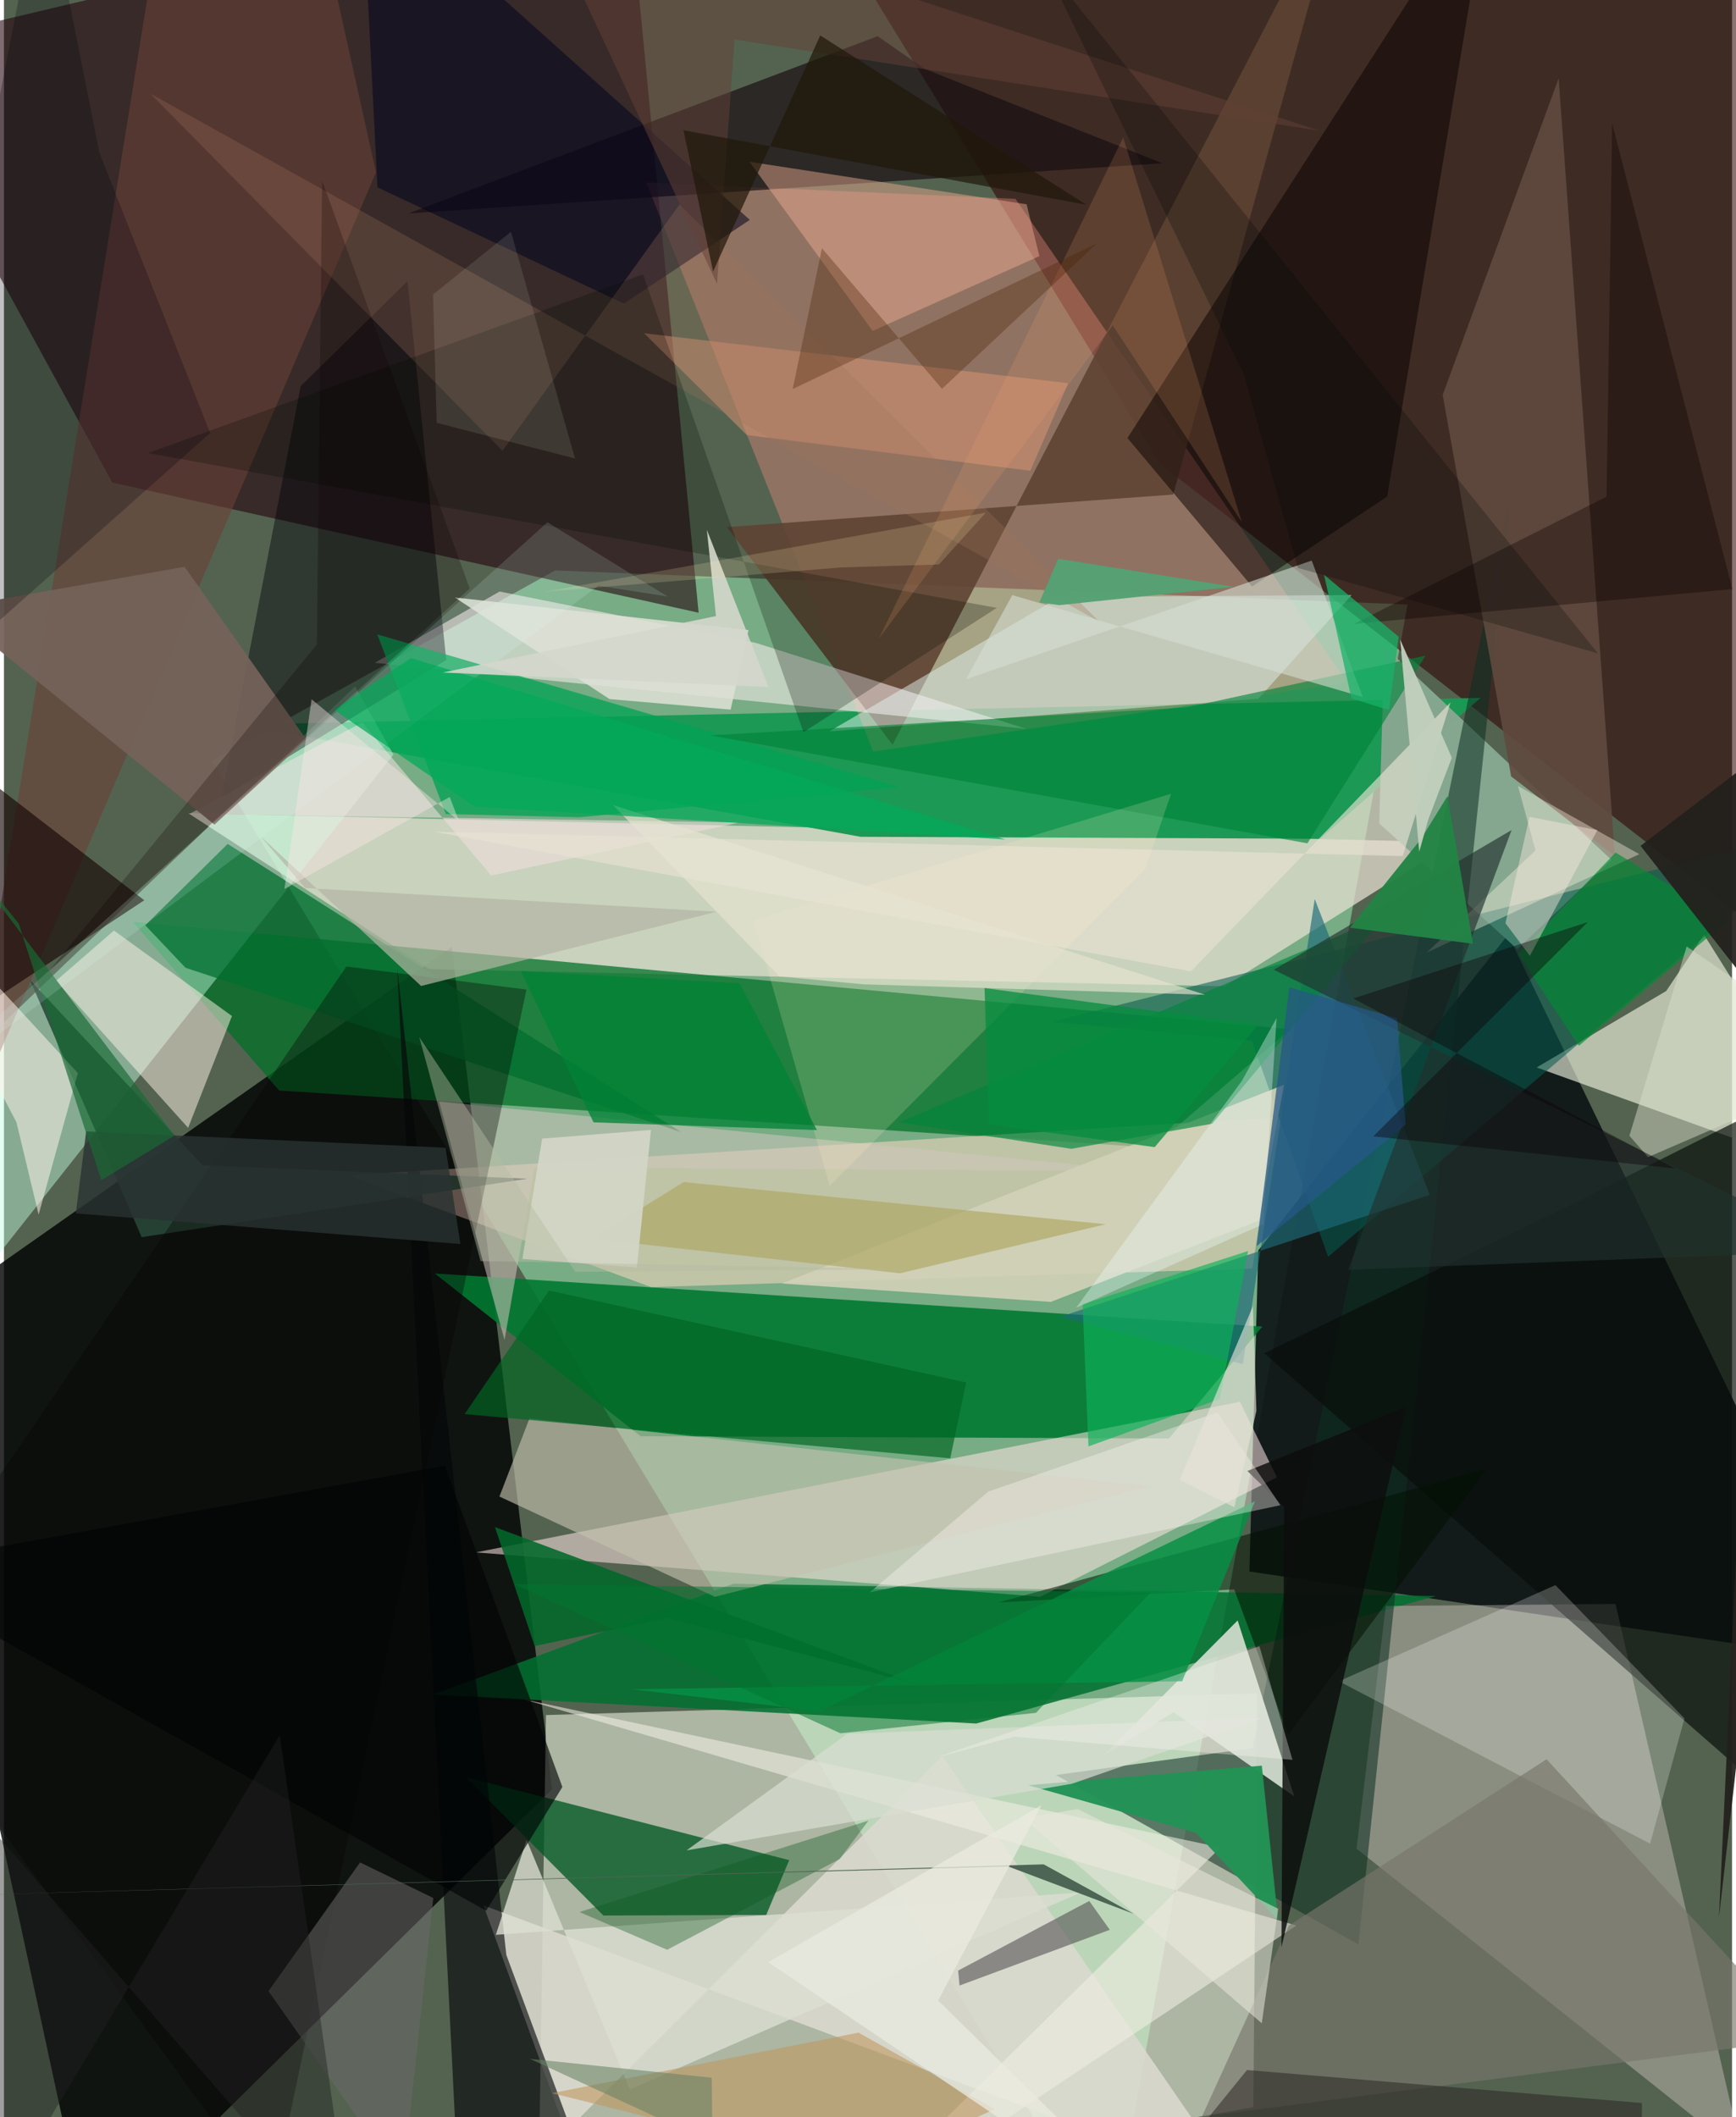 <svg xmlns="http://www.w3.org/2000/svg" width="228" height="278" viewBox="0 0 836 1024"><path fill="#546350" d="M0 0h836v1024H0z"/><path fill="#83c395" fill-opacity=".757" d="M679.006 292.38l-412.36-16.48-165.877 91.997L535.399 1086z"/><path fill="#000203" fill-opacity=".812" d="M265.14 865.467L41.475 1086-53.24 647.461l269.896-189.52z"/><path fill="#eff4e0" fill-opacity=".569" d="M258.288 1080.367l3.93-250.849 343.918-10.515-1.72 200.132z"/><path fill="#0c1314" fill-opacity=".906" d="M602.517 760.078l4.286-155.297L727.63 452.104 898 803.95z"/><path fill="#2d0000" fill-opacity=".553" d="M898 487.84L843.392-62 394.854-43.821l164.343 268.104z"/><path fill="#22000b" fill-opacity=".576" d="M-62 24.21L52.392 233.393l283.659 62.961L301.413-62z"/><path fill="#e6dfd2" fill-opacity=".729" d="M590.566 477.04l-384.872-8.312-116.472-75.361 612.111 13.958z"/><path fill="#006f25" fill-opacity=".729" d="M622.202 497.81l-559.91-51.981 70.83 81.595 422.594 27.603z"/><path fill="#007932" fill-opacity=".894" d="M308.018 694.667l255.56 1.08 45.189-54.153-400.3-25.64z"/><path fill="#006f30" fill-opacity=".863" d="M207.71 819.58l262.666 14.028 222.428-61.677-339.901-5.946z"/><path fill="#1c9955" fill-opacity=".996" d="M714.367 337.535l-77.512 68.138-222.39-.945-300.681-54.28z"/><path fill="#ffecec" fill-opacity=".314" d="M654.335 894.115l14.176-117.37 111.116-.973 61.401 266.82z"/><path fill="#ff9186" fill-opacity=".349" d="M310.737 88.286l178.618 7.9 160.439 233.996-229.248 33.34z"/><path fill="#c3ffe1" fill-opacity=".459" d="M188.426 364.945l-18.553-32.93-207.52 198.496-18.704 144.216z"/><path fill="#ffdac5" fill-opacity=".529" d="M603.998 613.543l10.885-73.16-448.516 28.086 146.75 54.068z"/><path fill="#015823" fill-opacity=".769" d="M289.985 926.473l78.757-.252 11.142-26.534-156.53-40.194z"/><path fill="#fee4e2" fill-opacity=".549" d="M501.264 772.285l114.548-57.721-17.863-36.568-369.64 72.835z"/><path fill="#f6fce6" fill-opacity=".612" d="M741.457 516.3l62.684-36.972 18.286-27.25L898 572.53z"/><path fill="#85a68f" fill-opacity=".992" d="M665.314 398.23l2.456-85.645L777.624 415.89l-45.5 43.186z"/><path fill="#0d2f23" fill-opacity=".557" d="M508.866 858.512l95.26-13.052L729.205 236.6l-73.94 703.87z"/><path fill="#5e4332" fill-opacity=".886" d="M429.884 360.213l-80.128-105.275 215.896-15.748L649.132-62z"/><path fill="#d9d9cd" fill-opacity=".898" d="M597.523 1057.596L453.997 849.248l-182.152 181.718-39.893-109.417z"/><path fill="#fbedee" fill-opacity=".561" d="M494.588 352.53l-130.904-41.604-123.904-24.83-60.37 34.471z"/><path fill="#180e12" fill-opacity=".682" d="M560.409 78.951L195.7 103.221 422.657 17.51l22.697 15.779z"/><path fill="#065a4d" fill-opacity=".557" d="M886.727 398.448L640.583 607.905 603.687 503.27l-96.94-9.002z"/><path fill="#080e0a" fill-opacity=".675" d="M898 512.282l-51.242 349.453-237.077-207.232 145.49-70.404z"/><path fill="#d4dfd0" fill-opacity=".914" d="M596.819 783.761l27.408 85.118-58.4-40.785-33.81 20.889z"/><path fill="#00020b" fill-opacity=".435" d="M213.953 319.217L105.147 385.93l38.386-199.167 51.68-50.751z"/><path fill="#e4f4f0" fill-opacity=".498" d="M606.858 337.945l45.082-50.151-141.17.921-111.416 64.989z"/><path fill="#006f2f" fill-opacity=".741" d="M68.367 447.527l39.862-39.363 219.417 139.419-239.82-79.518z"/><path fill="#040509" fill-opacity=".624" d="M220.847 1078.054l-30.572-609.456 52.759 476.934 30.148 81.29z"/><path fill="#00a354" fill-opacity=".757" d="M180.619 306.84l252.205 73.747-154.407 14.694-64.661-1.55z"/><path fill="#c3c1af" fill-opacity=".631" d="M239.7 723.833l14.511-37.744 300.093 32.77-210.377 53.452z"/><path fill="#080000" fill-opacity=".506" d="M543.51 211.865l60.287 71.826 65.384-43.542L719.59-62z"/><path fill="#694037" fill-opacity=".6" d="M179.978 83.365L147.702-62h-68.46l-98.97 612.581z"/><path fill="#284838" fill-opacity=".878" d="M66.614 598.363l186.578-28.257-157.14-6.534-83.456-89.625z"/><path fill="#fff2e6" fill-opacity=".51" d="M25.172 474.402l28.052-24.337 57.085 41.36L89.088 545.5z"/><path fill="#f1af93" fill-opacity=".455" d="M494.72 98.82l6.193 25.071-80.665 36.154-59.56-81.785z"/><path fill="#604a3f" fill-opacity=".894" d="M696.018 191.055l33.107 184.462 50.202 38.503-27.212-376.134z"/><path fill="#fcfef7" fill-opacity=".235" d="M796.35 891.714l16.646-60.575-62.449-64.473-104.742 46.504z"/><path fill="#f3eee5" fill-opacity=".569" d="M625.235 931.31L393.225 1086 588.54 893.537l-337.017-71.619z"/><path fill="#001001" fill-opacity=".533" d="M621.26 839.127l-26.1-70.402L481 775.07l236.009-64.49z"/><path fill="#dcded2" fill-opacity=".796" d="M302.792 1010.561l218.252-95.286-283.086 20.535 14.869-45.93z"/><path fill="#f1dedf" fill-opacity=".561" d="M89.88 393.548l83.421-44.112 62.401 74.034 120.275-25.67z"/><path fill="#040420" fill-opacity=".557" d="M180.697 90.607l119.189 56.224 60.931-40.487L172.975-62z"/><path fill="#d3c6be" fill-opacity=".537" d="M242.175 648.086l14.525-83.511 292.943 1.847-339.122-33.625z"/><path fill="#1d6a78" fill-opacity=".663" d="M599.328 659.788l-88.382-22.897 178.852-58.937-55.674-143.088z"/><path fill="#150504" fill-opacity=".635" d="M-42.502 468.342L-62 335.207l129.876 100.22L-62 521.09z"/><path fill="#d0d1b7" fill-opacity=".91" d="M619.246 524.664l-242.93 96.126 130.12 8.889L607.09 590.37z"/><path fill="#060305" fill-opacity=".353" d="M165.655 467.464l87.09 11.171-123.212 586.307L-62 801.5z"/><path fill="#6a6968" fill-opacity=".529" d="M127.961 963.035l44.306-62.24 35.41 17.184-14.735 137.484z"/><path fill="#77766b" fill-opacity=".655" d="M746.288 850.882l-124.651 80.453-42.114 92.425 291.014-37.51z"/><path fill="#018339" fill-opacity=".62" d="M630.558 407.89l-288.837-52.202 230.427-13.5 115.536-25.068z"/><path fill="#fef1e7" fill-opacity=".549" d="M16.76 587.461l18.993-68.442L-62 412.916l68.033 129.85z"/><path fill="#e8e2d3" fill-opacity=".651" d="M208.022 402.27l468.662 11.796 23.16-74.4-125.642 130.168z"/><path fill="#dc9776" fill-opacity=".506" d="M359.367 210.417l-49.704-49.255 205.166 24.203-18.297 42.314z"/><path fill="#02682a" fill-opacity=".871" d="M320.87 782.553l120.712 32.086L237.55 738.61l19.182 57.525z"/><path fill="#239256" fill-opacity=".969" d="M576.695 886.515l-81.198-23.075 113.025-9.456 7.872 74.685z"/><path fill="#756259" fill-opacity=".933" d="M-27.193 294.306l114.57-20.174 58.991 83.669-44.538 41.04z"/><path fill="#fff9e4" fill-opacity=".38" d="M791.121 413.136l-102.863 47.592 52.686-49.399-8.504-31.17z"/><path fill="#4a4449" fill-opacity=".537" d="M462.275 960.34l72.684-26.963-9.921-13.946-63.44 33.671z"/><path fill="#afa661" fill-opacity=".647" d="M433.438 615.85l99.577-23.726-204.199-20.414-44.252 27.402z"/><path fill="#01853c" fill-opacity=".643" d="M584.543 543.499l-68.22 12.143-83.253-12.827 234.992-99.725z"/><path fill="#9d7459" fill-opacity=".282" d="M241.148 218.018L70.855 45.307l459.06 255.38-203.097-201.78z"/><path fill="#030b01" fill-opacity=".247" d="M309.151 132.656L69.741 219.11l410.573 74.891-93.544 60.117z"/><path fill="#006623" fill-opacity=".682" d="M222.88 683.934l234.908 21.402 7.696-36.7-201.813-44.461z"/><path fill="#fff0c3" fill-opacity=".184" d="M399.483 573.495l-36.894-128.382 202.02-61.179-12.331 36.137z"/><path fill="#21312d" fill-opacity=".643" d="M614.318 469.047L890.58 604.922l-240.281 9.264 79.053-212.727z"/><path fill="#0c0e0c" fill-opacity=".831" d="M601.51 711.468l76.782-30.88-60.288 261.302 1.348-213.052z"/><path fill="#c19961" fill-opacity=".592" d="M479.388 1020.126l-65.604 29.19-148.687-36.925 148.32-29.28z"/><path fill="#238445" fill-opacity=".961" d="M710.698 456.49l-59.583-7.811 34.562-43.104 12.64-20.477z"/><path fill="#059045" fill-opacity=".835" d="M303.751 817.018l90.987 10.626 210.47-101.539-35.202 87.043z"/><path fill="#fef5ef" fill-opacity=".376" d="M587.029 683.123l30.483 44.898-198.656 42.145 57.316-48.732z"/><path fill="#0e5821" fill-opacity=".369" d="M320.823 943.038l-42.405-18.255 139.814-44.231-13.925 18.61z"/><path fill="#0db158" fill-opacity=".659" d="M601.86 605.077l-80.038 25.777 2.834 68.725 63.55-22.977z"/><path fill="#d4ddd2" fill-opacity=".596" d="M487.817 287.846l169.565 49.301-24.731-66.014-167.262 57.412z"/><path fill="#262120" fill-opacity=".506" d="M532.514 1086l68.83-84.798 191.059 15.96-.162 60.26z"/><path fill="#010404" fill-opacity=".631" d="M213.294 708.874l56.854 155.44-36.87 59.833L-62 758.933z"/><path fill="#b4b5a4" fill-opacity=".698" d="M201.795 476.883l143.015-35.927L145.707 429.5l-21.67-25.143z"/><path fill="#0d0100" fill-opacity=".357" d="M653.147 301.75l122.133-61.525 2.717-180.67 58.18 225.394z"/><path fill="#dfe0d6" fill-opacity=".851" d="M218.088 288.976l142.074 15.753-8.603 38.496-58.61-5.103z"/><path fill="#00000d" fill-opacity=".247" d="M46.079 73.668L19.13-62-62 353.298 99.756 209.427z"/><path fill="#55a174" fill-opacity=".973" d="M509.984 270.262l-9.093 21.145 9.625 1.294 84.318-8.887z"/><path fill="#008a33" fill-opacity=".643" d="M833.901 445.265l-71.985 60.546-29.355-44.288 47.1-49.18z"/><path fill="#fba971" fill-opacity=".165" d="M541.457 66.49L423.302 308.8l113.099-151.442 62.424 95.14z"/><path fill="#293232" fill-opacity=".808" d="M220.794 601.688l-7.15-46.567-173.881-7.885-4.994 39.62z"/><path fill="#492406" fill-opacity=".325" d="M528.789 117.733l-74.99 70.323-58.085-67.985-14.132 68.091z"/><path fill="#d9ded2" fill-opacity=".698" d="M516.77 862.707l-186.529 32.251 77.754-56.402 200.476-7.694z"/><path fill="#186a34" fill-opacity=".678" d="M7.142 446.674L47.1 570.848l35.354-21.609-114.627-151.148z"/><path fill="#d8decb" fill-opacity=".471" d="M898 515.276l-102.63 44.376-9.02-10.334 27.705-91.545z"/><path fill="#edfeff" fill-opacity=".349" d="M518.695 632.532l90.532-40.462 6.443-99.692-16.779 30.35z"/><path fill="#c3cfbd" fill-opacity=".945" d="M684.67 411.923l-9.224-102.628 24.993 57.217-11.337 29.723z"/><path fill="#e9e8dd" fill-opacity=".549" d="M608.489 978.579l7.944-55.378-97.056-48.248-26.152 4.548z"/><path fill="#e8e3da" fill-opacity=".639" d="M605.901 682.364l-1.671-50.666-35.359 84.012 26.345 13.325z"/><path fill="#e7e3d1" fill-opacity=".659" d="M294.584 389.344l286.474 91.778-165.19-5.04-40.751-3.85z"/><path fill="#ddfffe" fill-opacity=".141" d="M287.57 283.268L-62 544.761l324.945-292.143 58.152 35.92z"/><path fill="#231f1c" fill-opacity=".933" d="M791.745 409.108L898 327.988l-68.337 599.568 20.955-443.2z"/><path fill="#d3d5c6" fill-opacity=".965" d="M313.02 546.505l-52.657 4.215-9.555 58.19 55.387 4.118z"/><path fill="#02a959" fill-opacity=".722" d="M196.898 318.286l287.63 87.74-256.71-15.85-68.194-46.888z"/><path fill="#634136" fill-opacity=".518" d="M251.94-62L636.18 63.193 353.437 19.116l-8.473 118.154z"/><path fill="#0f0003" fill-opacity=".247" d="M153.914 87.355l71.394 197.285L21.475 470.042l129.881-158.318z"/><path fill="#008235" fill-opacity=".761" d="M285.225 542.84L250 469.645l105.903 5.96 37.415 70.978z"/><path fill="#4d6554" d="M502.987 901.722l43.54 23.919-60.848-22.955L-62 917.839z"/><path fill="#265887" fill-opacity=".745" d="M673.916 492.53l-52.098-15.008-15.86 125.236 72.137-58.772z"/><path fill="#b6bca3" fill-opacity=".431" d="M200.933 501.623l75.446 113.505 165.974-1.236-211.792-3.943z"/><path fill="#e4ecd7" fill-opacity=".118" d="M276.24 221.764l-66.896-17.275-1.766-62.04 37.695-30.344z"/><path fill="#fcebdf" fill-opacity=".439" d="M726.376 446.503l11.614-51.41 32.864 6.408-32.66 60.79z"/><path fill="#000507" fill-opacity=".243" d="M771.136 316.037l-145.188-41.37-26.13-93.512L502.874-17.74z"/><path fill="#017630" fill-opacity=".51" d="M499.248 828.446l-94.602 9.88-157.827-72.136 307.928 4.051z"/><path fill="#0e0005" fill-opacity=".404" d="M808.526 565.164l-155.732-82.239 113.423-36.964L662.462 549.6z"/><path fill="#fef7f5" fill-opacity=".333" d="M450.894 850.084l156.47-53.858 15.992 54.943-134.633-11.2z"/><path fill="#d4d7cc" fill-opacity=".902" d="M369.785 332.268l-29.75-76.04 4.412 41.736-132.184 27.302z"/><path fill="#212221" fill-opacity=".435" d="M-14.64 1086L-62 819.932 168.785 1086l-35.349-246.79z"/><path fill="#688261" fill-opacity=".565" d="M343.38 1086h106.69l-195.655-90.218 87.983 9.127z"/><path fill="#18b26a" fill-opacity=".741" d="M651.859 337.755l-13.222-59.734 36.093 29.96-4.663 35.496z"/><path fill="#058c3e" fill-opacity=".749" d="M476.497 543.85l80.192 10.968 50.022-59.166-132.325-17.754z"/><path fill="#fce8e6" fill-opacity=".412" d="M215.64 385.466l-79.962 44.52 13.15-91.762 71.263 58.865z"/><path fill="#fff0b6" fill-opacity=".18" d="M404.764 274.458l-142.982 11.714 213.22-38.23-22.7 25.086z"/><path fill="#20180a" fill-opacity=".718" d="M343.054 131.338L394.9 17.151l128.867 81.94-195.04-36.093z"/><path fill="#eaeae0" fill-opacity=".769" d="M369.733 949.027L572.569 1086 451.914 967.583l50.009-94.462z"/></svg>